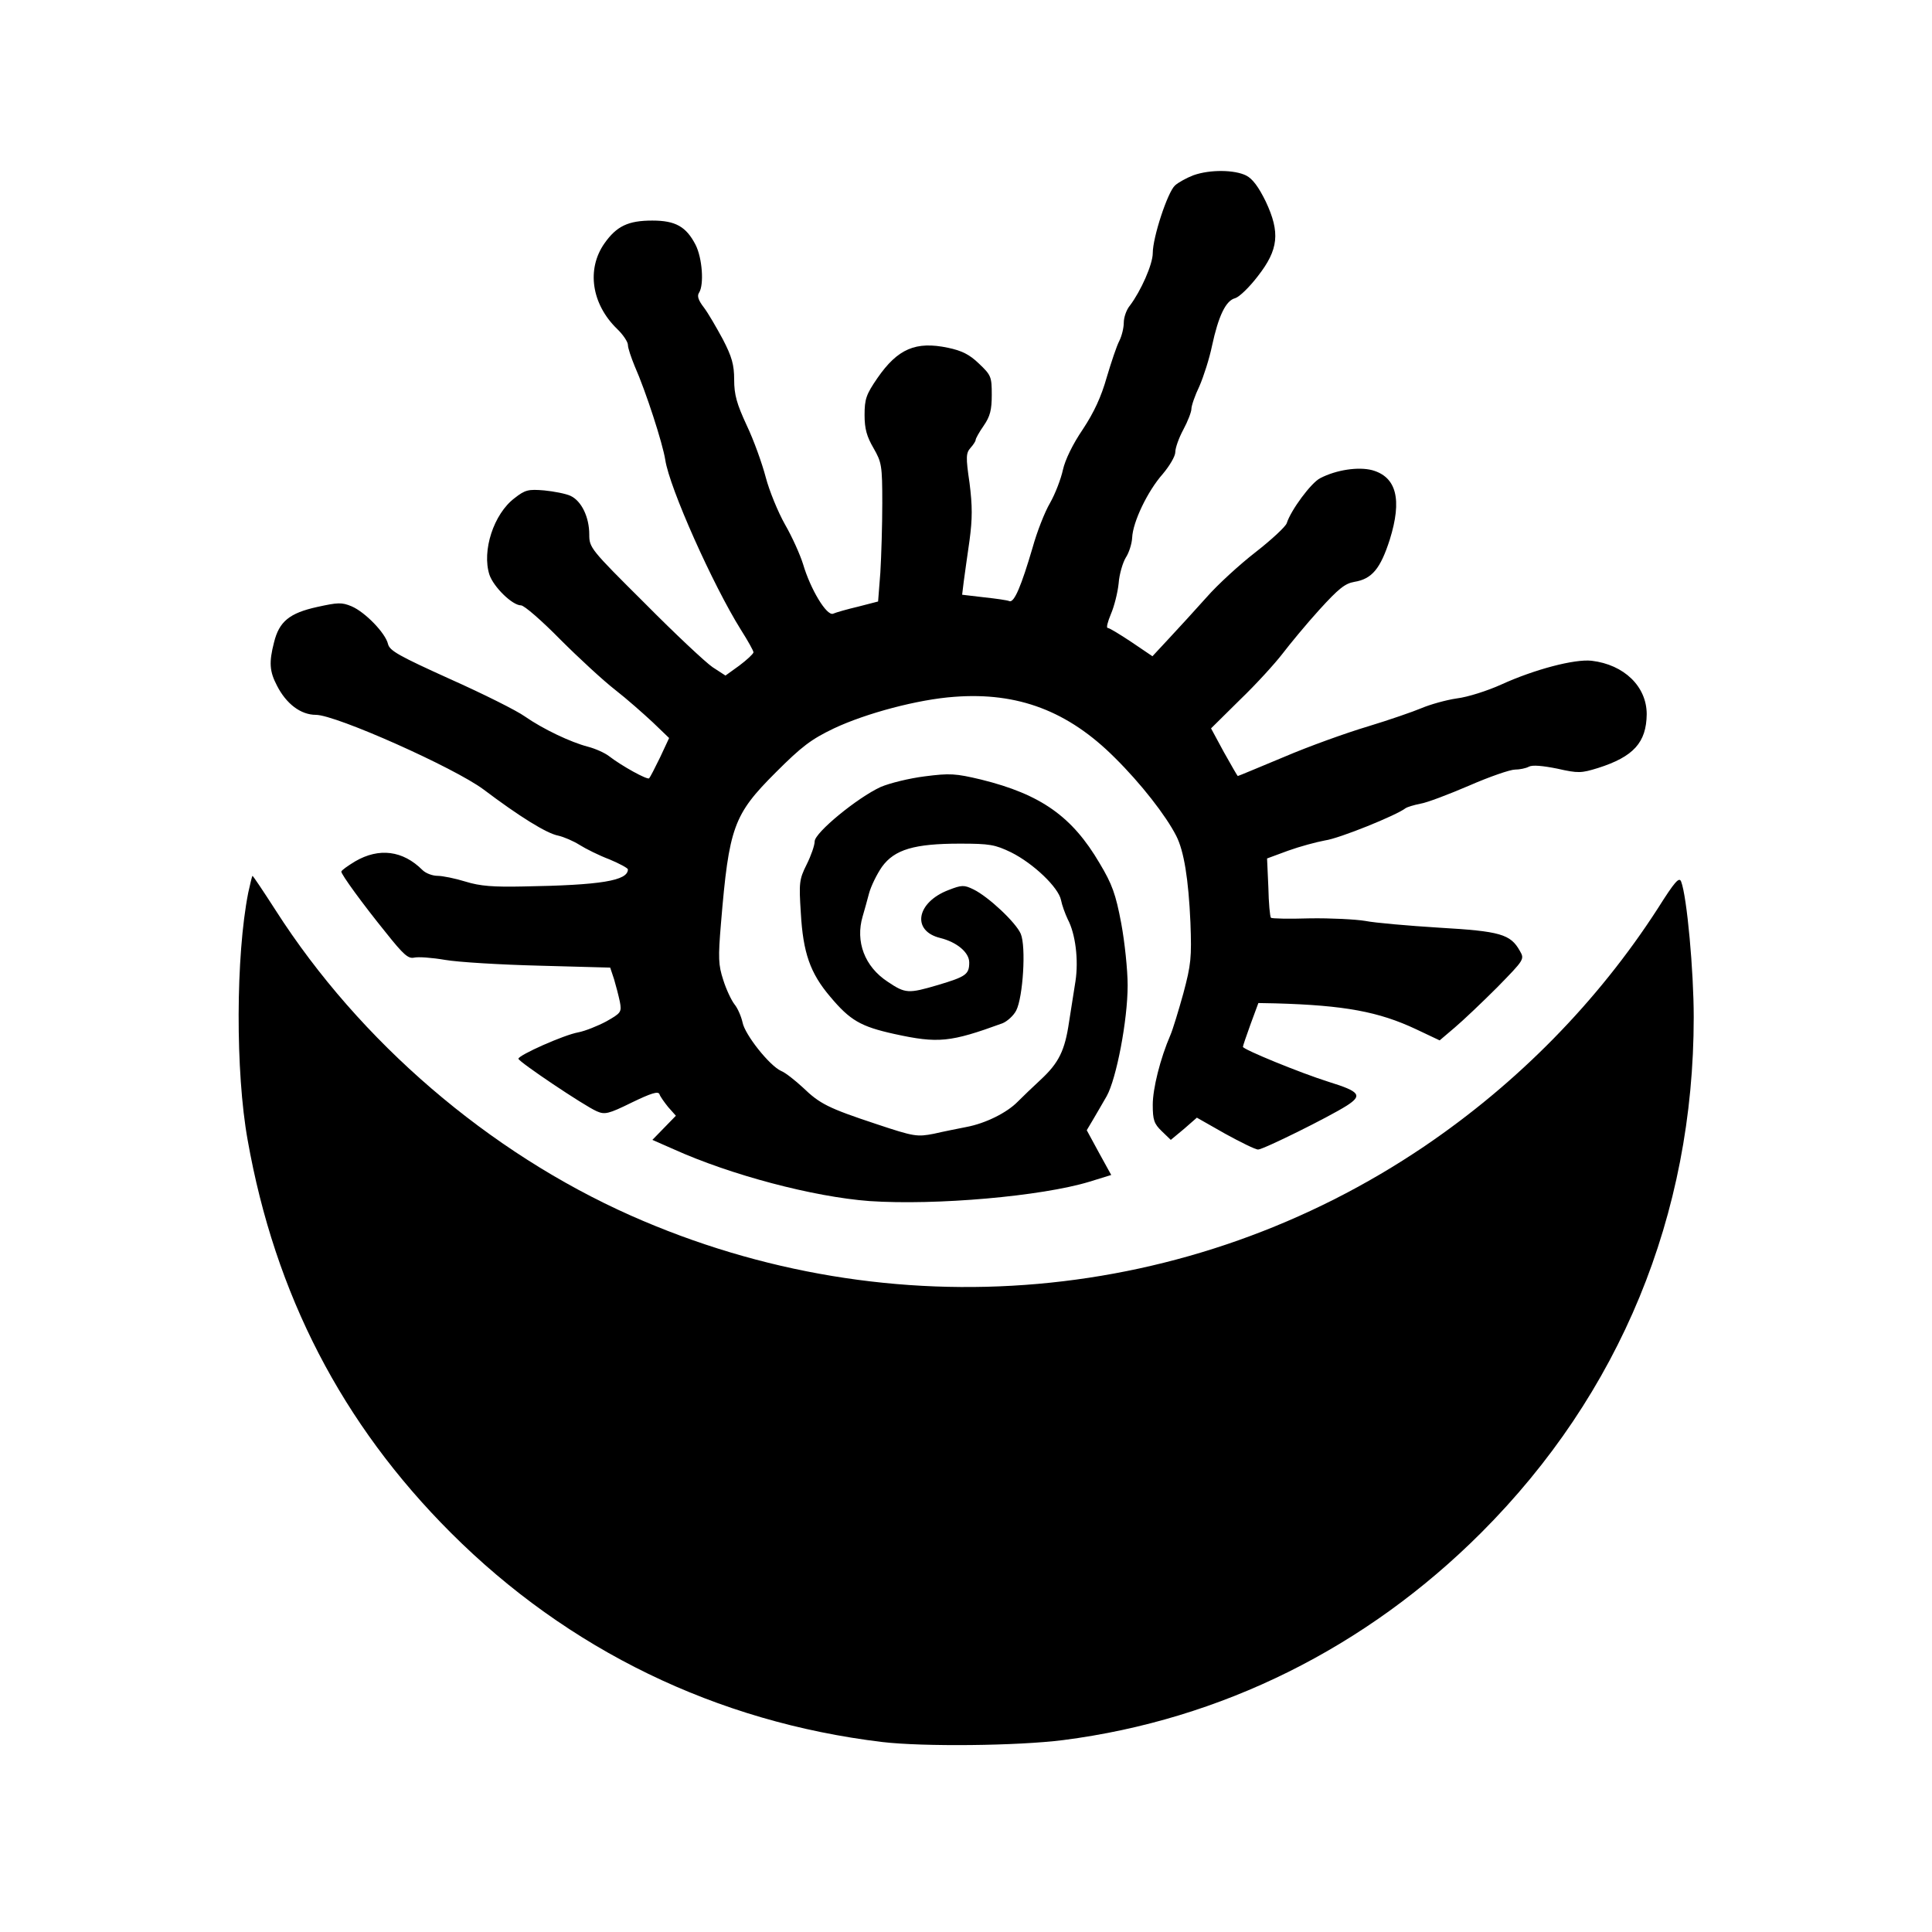 <?xml version="1.0" standalone="no"?>
<!DOCTYPE svg PUBLIC "-//W3C//DTD SVG 20010904//EN"
 "http://www.w3.org/TR/2001/REC-SVG-20010904/DTD/svg10.dtd">
<svg version="1.0" xmlns="http://www.w3.org/2000/svg"
 width="600pt" height="600pt" viewBox="0 0 600 600"
 preserveAspectRatio="xMidYMid meet">
<g transform="translate(0,600) scale(0.1,-0.1)"
fill="#000000" stroke="none">
<path d="M3707 5456 c-21 -8 -47 -22 -58 -32 -23 -21 -69 -161 -69 -210 0 -35
-37 -118 -71 -163 -11 -13 -19 -37 -19 -53 0 -16 -6 -41 -14 -57 -8 -15 -25
-66 -39 -113 -17 -60 -39 -108 -74 -161 -32 -47 -55 -95 -62 -126 -6 -28 -24
-75 -40 -103 -17 -29 -41 -91 -54 -138 -35 -119 -57 -172 -72 -167 -6 3 -42 8
-79 12 l-68 8 5 41 c3 22 11 80 18 128 9 68 9 106 0 178 -12 81 -11 93 3 109
9 10 16 21 16 25 0 4 11 24 25 44 20 29 25 49 25 96 0 56 -2 61 -40 97 -29 28
-53 40 -96 49 -100 21 -156 -3 -219 -94 -35 -51 -40 -65 -40 -115 0 -43 7 -67
28 -103 25 -44 27 -53 27 -171 0 -68 -3 -165 -6 -215 l-7 -90 -62 -16 c-34 -8
-69 -18 -78 -22 -20 -7 -70 76 -93 154 -9 29 -34 85 -56 123 -22 39 -49 105
-60 147 -11 42 -37 115 -59 161 -31 67 -39 95 -39 142 0 46 -7 71 -35 125 -20
37 -46 82 -59 99 -17 22 -22 36 -15 46 16 25 10 108 -11 149 -29 56 -62 75
-134 75 -75 0 -111 -17 -149 -71 -56 -80 -40 -188 39 -265 19 -18 34 -41 34
-50 0 -10 10 -39 21 -66 35 -79 87 -240 95 -291 13 -87 148 -389 235 -528 21
-33 39 -65 39 -70 -1 -5 -20 -23 -44 -41 l-43 -31 -40 26 c-22 15 -117 104
-211 199 -168 167 -172 172 -172 213 0 54 -24 104 -58 120 -15 7 -52 14 -82
17 -49 4 -59 2 -92 -24 -65 -49 -102 -164 -78 -238 13 -38 71 -95 98 -95 10 0
65 -48 122 -106 58 -58 134 -128 170 -156 36 -28 88 -74 117 -101 l51 -49 -28
-60 c-16 -33 -31 -62 -34 -65 -5 -6 -85 38 -125 69 -13 10 -42 23 -65 29 -54
14 -140 55 -196 94 -25 18 -129 70 -232 116 -159 72 -188 88 -193 109 -8 34
-71 99 -113 117 -31 13 -43 12 -107 -2 -86 -19 -118 -45 -134 -110 -16 -62
-14 -90 9 -134 29 -57 74 -91 121 -91 62 0 430 -164 521 -232 110 -83 195
-136 231 -143 18 -4 48 -17 67 -29 19 -12 61 -33 93 -45 31 -13 57 -27 57 -31
0 -35 -83 -49 -325 -53 -92 -2 -134 1 -179 15 -32 10 -72 18 -87 18 -16 0 -37
8 -47 18 -61 61 -135 70 -209 27 -23 -14 -43 -28 -43 -32 0 -9 66 -100 139
-190 54 -68 69 -81 87 -77 13 3 55 0 96 -7 40 -7 172 -15 293 -18 l220 -6 12
-36 c6 -20 14 -51 18 -70 6 -32 4 -35 -42 -61 -26 -14 -66 -30 -87 -34 -45 -8
-186 -71 -186 -82 0 -9 204 -146 243 -163 25 -11 36 -9 109 27 60 29 82 36 86
26 2 -7 15 -25 27 -40 l24 -27 -36 -37 -37 -38 66 -29 c177 -80 434 -148 608
-161 207 -14 535 15 683 60 l68 21 -38 69 -38 70 19 32 c11 18 30 52 43 74 30
54 65 235 65 344 0 47 -9 134 -20 193 -17 90 -28 121 -67 186 -85 145 -182
214 -368 260 -80 19 -97 20 -175 10 -48 -6 -109 -21 -137 -33 -72 -33 -205
-142 -205 -169 0 -12 -11 -44 -25 -72 -23 -46 -24 -57 -18 -150 7 -124 29
-187 91 -260 62 -74 95 -93 199 -116 137 -30 174 -26 336 33 15 6 35 24 43 40
21 41 31 198 14 238 -15 35 -100 115 -147 138 -29 14 -36 14 -77 -2 -100 -38
-116 -127 -26 -149 52 -13 90 -45 90 -76 0 -37 -10 -44 -97 -70 -92 -27 -101
-27 -156 10 -72 47 -101 125 -78 203 5 17 14 49 20 72 6 22 24 59 40 82 39 54
101 72 242 72 93 0 109 -3 159 -27 70 -35 147 -109 155 -148 3 -16 13 -43 21
-60 24 -45 34 -126 24 -192 -5 -32 -14 -89 -20 -127 -13 -89 -32 -127 -88
-179 -25 -23 -57 -54 -71 -68 -34 -35 -101 -68 -160 -79 -25 -5 -71 -14 -101
-21 -52 -10 -61 -9 -178 30 -151 50 -176 63 -229 114 -24 22 -54 46 -67 51
-36 16 -113 113 -120 151 -4 18 -15 44 -25 56 -10 13 -26 47 -35 76 -15 46
-16 68 -7 175 25 300 39 338 170 469 81 81 110 103 181 137 100 47 261 90 374
98 197 15 353 -44 498 -189 81 -80 159 -180 191 -243 24 -47 38 -134 44 -269
4 -109 2 -130 -22 -220 -15 -54 -33 -113 -40 -129 -32 -74 -55 -167 -55 -217
0 -47 4 -59 28 -82 l28 -27 41 34 40 35 88 -50 c49 -27 94 -49 102 -49 16 0
218 100 275 136 50 32 42 44 -55 74 -89 28 -267 101 -267 109 0 3 11 35 24 71
l24 65 53 -1 c215 -6 321 -26 436 -80 l74 -35 47 40 c26 22 85 78 132 125 84
86 85 87 70 113 -29 52 -61 61 -250 72 -96 6 -200 15 -230 21 -30 5 -108 9
-172 8 -64 -2 -119 -1 -121 2 -3 3 -7 45 -8 95 l-4 89 65 24 c36 13 88 27 115
32 44 6 222 78 250 100 6 4 26 10 46 14 20 3 88 29 151 56 64 28 128 50 143
50 14 0 34 4 43 9 11 6 43 3 88 -6 66 -15 75 -14 127 2 110 35 150 79 151 167
0 86 -70 154 -171 166 -53 6 -178 -27 -281 -74 -42 -19 -104 -39 -138 -43 -34
-5 -83 -19 -109 -30 -26 -11 -101 -37 -167 -57 -67 -20 -184 -62 -261 -95 -77
-32 -141 -59 -143 -59 -1 0 -20 33 -43 74 l-40 74 90 89 c50 48 109 113 132
143 23 30 74 92 114 136 60 66 80 82 109 87 55 9 81 41 110 131 39 125 21 195
-55 216 -43 11 -111 1 -161 -25 -28 -14 -91 -99 -104 -140 -4 -11 -47 -51 -97
-90 -49 -38 -118 -101 -152 -140 -34 -38 -86 -95 -115 -126 l-53 -57 -65 44
c-36 24 -69 44 -74 44 -5 0 0 19 10 43 10 23 21 66 24 95 2 29 13 65 22 80 10
15 19 43 20 62 2 49 48 145 95 198 21 25 39 55 39 68 0 13 11 44 25 70 14 26
25 55 25 64 0 10 11 42 25 71 13 30 31 86 39 125 20 93 43 141 72 148 13 4 44
34 70 68 65 83 70 136 25 232 -22 45 -41 71 -61 81 -36 18 -112 19 -163 1z"/>
<path d="M771 3228 c-39 -197 -40 -557 -2 -768 85 -480 293 -882 631 -1220
364 -364 825 -588 1340 -650 128 -15 420 -12 562 6 491 63 941 287 1298 644
431 431 660 987 660 1601 0 143 -21 374 -39 421 -6 16 -20 0 -73 -84 -186
-288 -433 -540 -723 -737 -729 -494 -1655 -576 -2466 -216 -441 196 -842 540
-1103 948 -38 59 -70 107 -72 107 -1 0 -7 -24 -13 -52z"/>
</g>
</svg>
